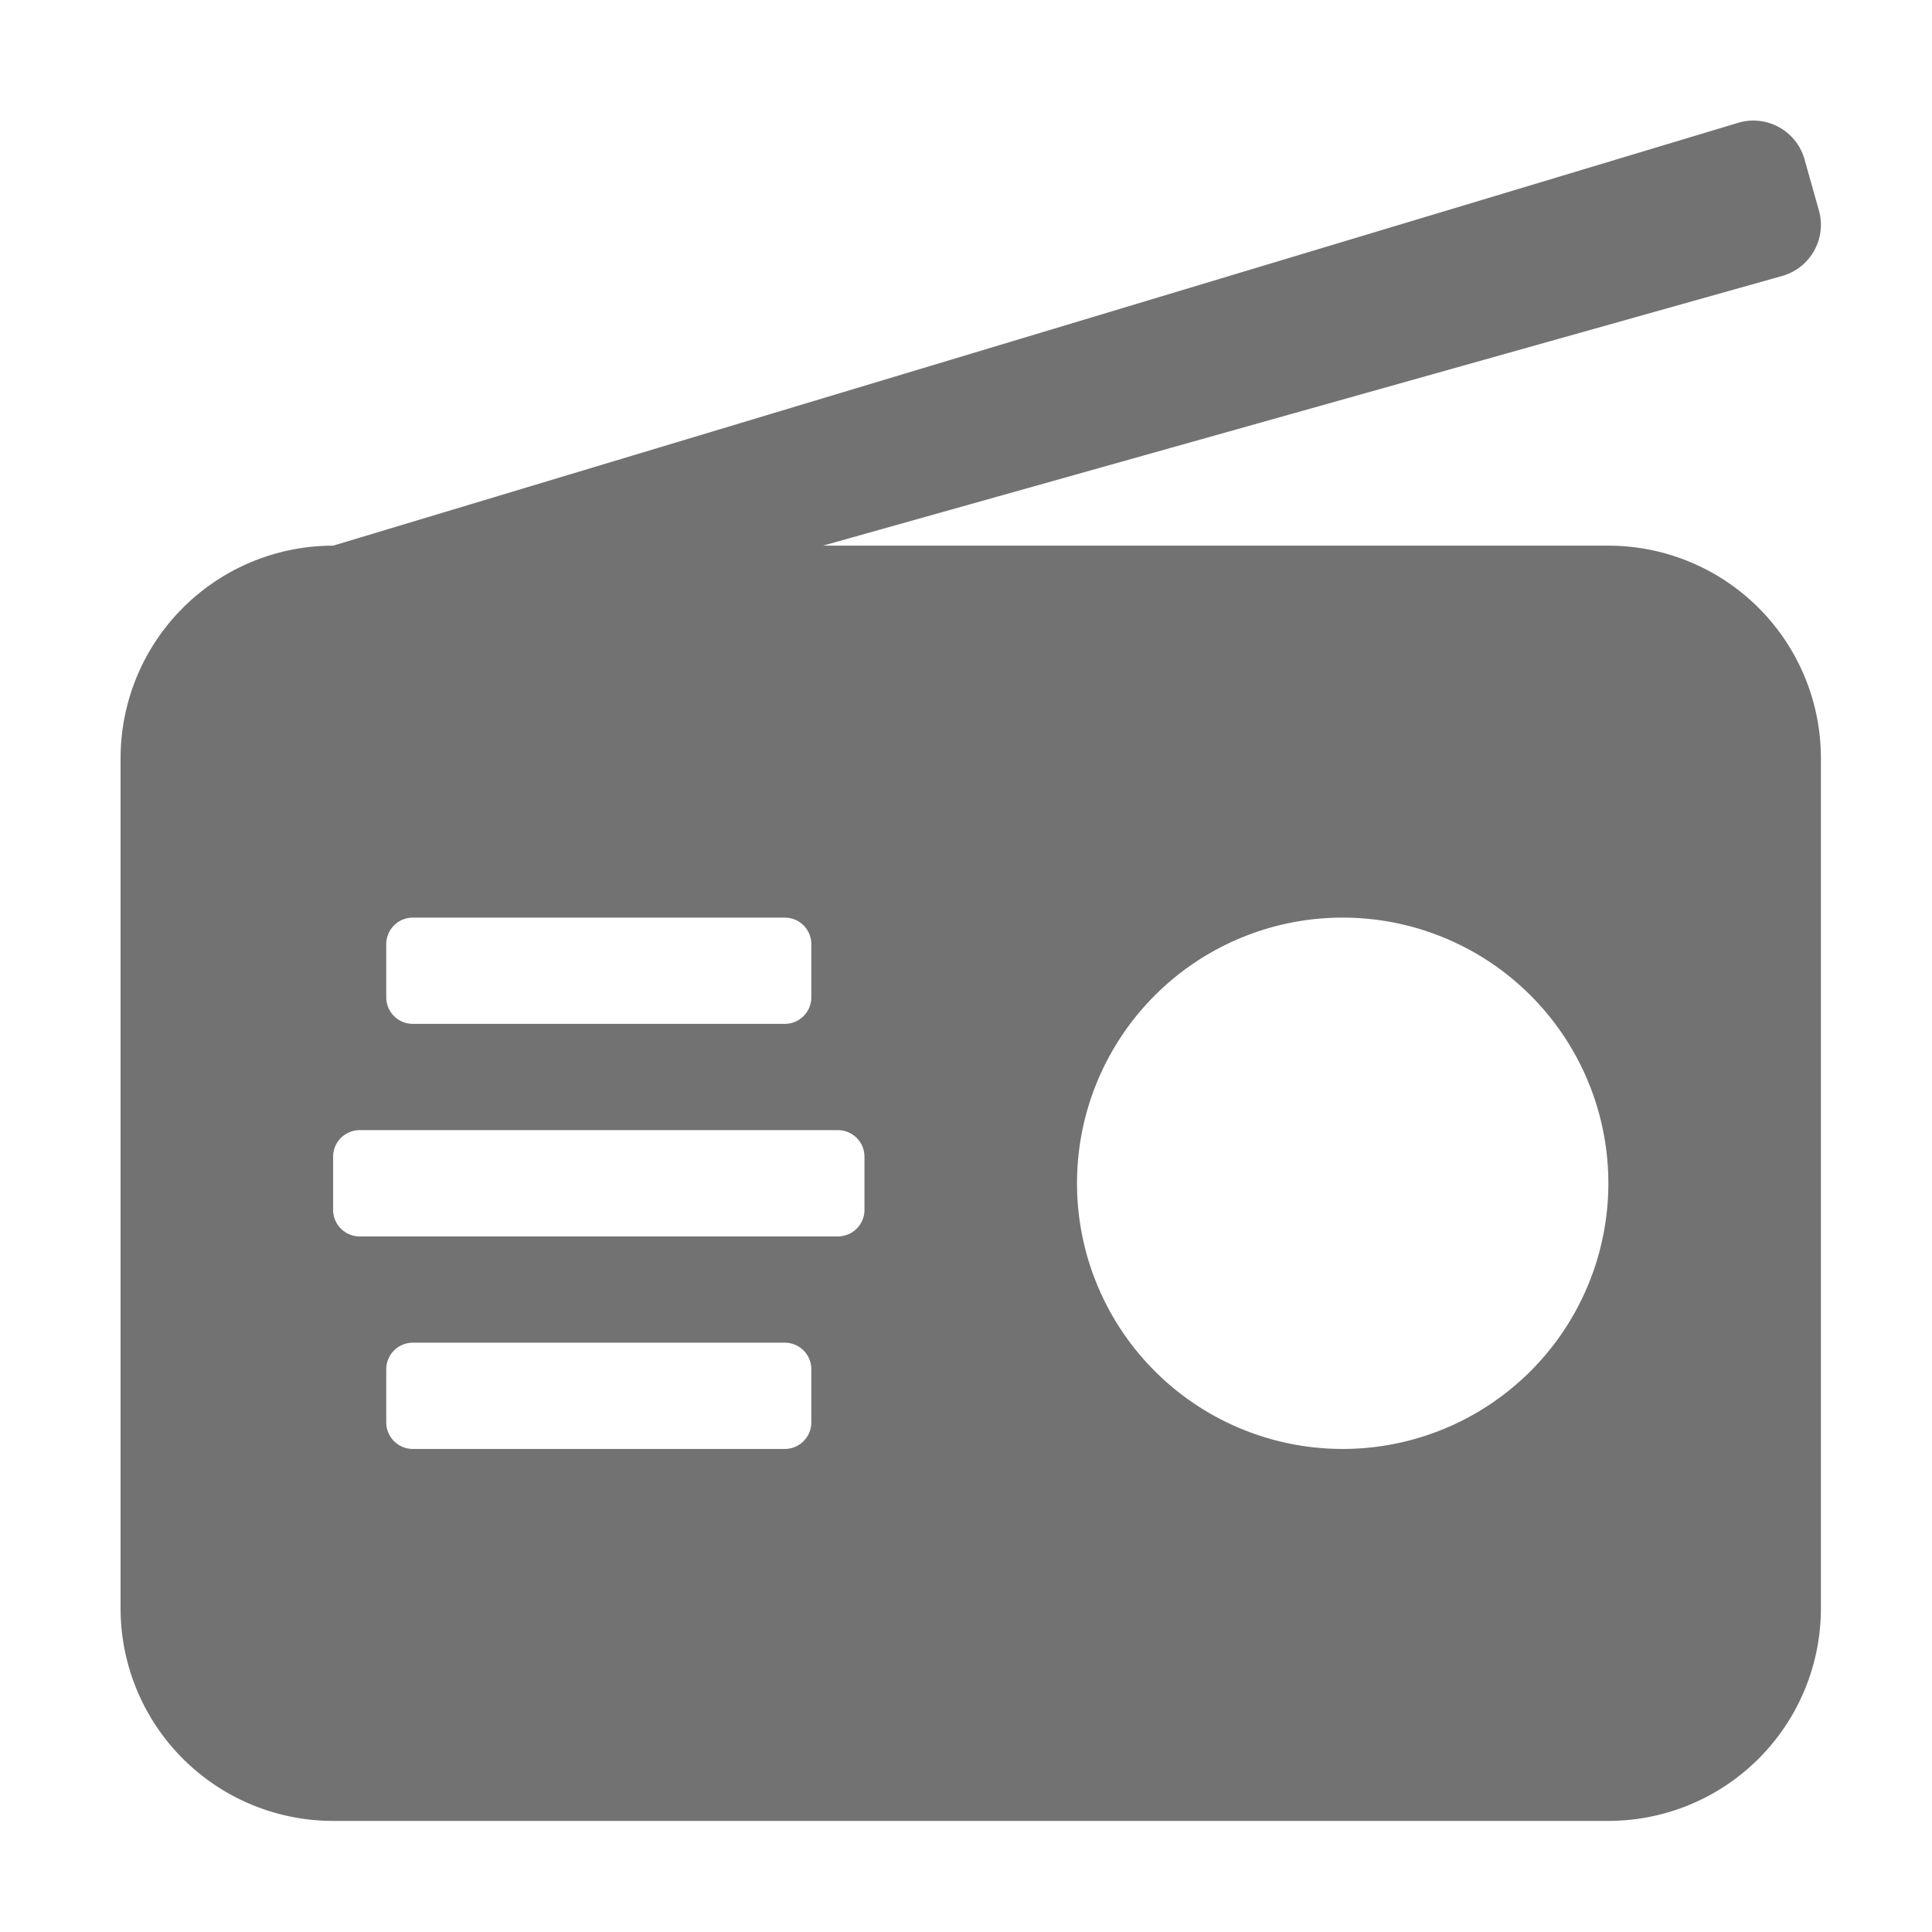 ﻿<?xml version='1.0' encoding='UTF-8'?>
<svg viewBox="-2.052 -2.052 31.997 32" xmlns="http://www.w3.org/2000/svg">
  <g transform="matrix(0.055, 0, 0, 0.055, 0, 0)">
    <path d="M447, 127L210.5, 127L499.33, 45.79A16 16 0 0 0 510.4, 26.05L506.07, 10.67A16 16 0 0 0 486.33, -0.4L63, 127A64 64 0 0 0 -1, 191L-1, 447A64 64 0 0 0 63, 511L447, 511A64 64 0 0 0 511, 447L511, 191A64 64 0 0 0 447, 127zM207, 247L207, 263A8 8 0 0 1 199, 271L87, 271A8 8 0 0 1 79, 263L79, 247A8 8 0 0 1 87, 239L199, 239A8 8 0 0 1 207, 247zM207, 391A8 8 0 0 1 199, 399L87, 399A8 8 0 0 1 79, 391L79, 375A8 8 0 0 1 87, 367L199, 367A8 8 0 0 1 207, 375zM223, 327A8 8 0 0 1 215, 335L71, 335A8 8 0 0 1 63, 327L63, 311A8 8 0 0 1 71, 303L215, 303A8 8 0 0 1 223, 311zM367, 399A80 80 0 1 1 447, 319A80 80 0 0 1 367, 399z" fill="#727272" fill-opacity="1" class="Black" />
  </g>
</svg>